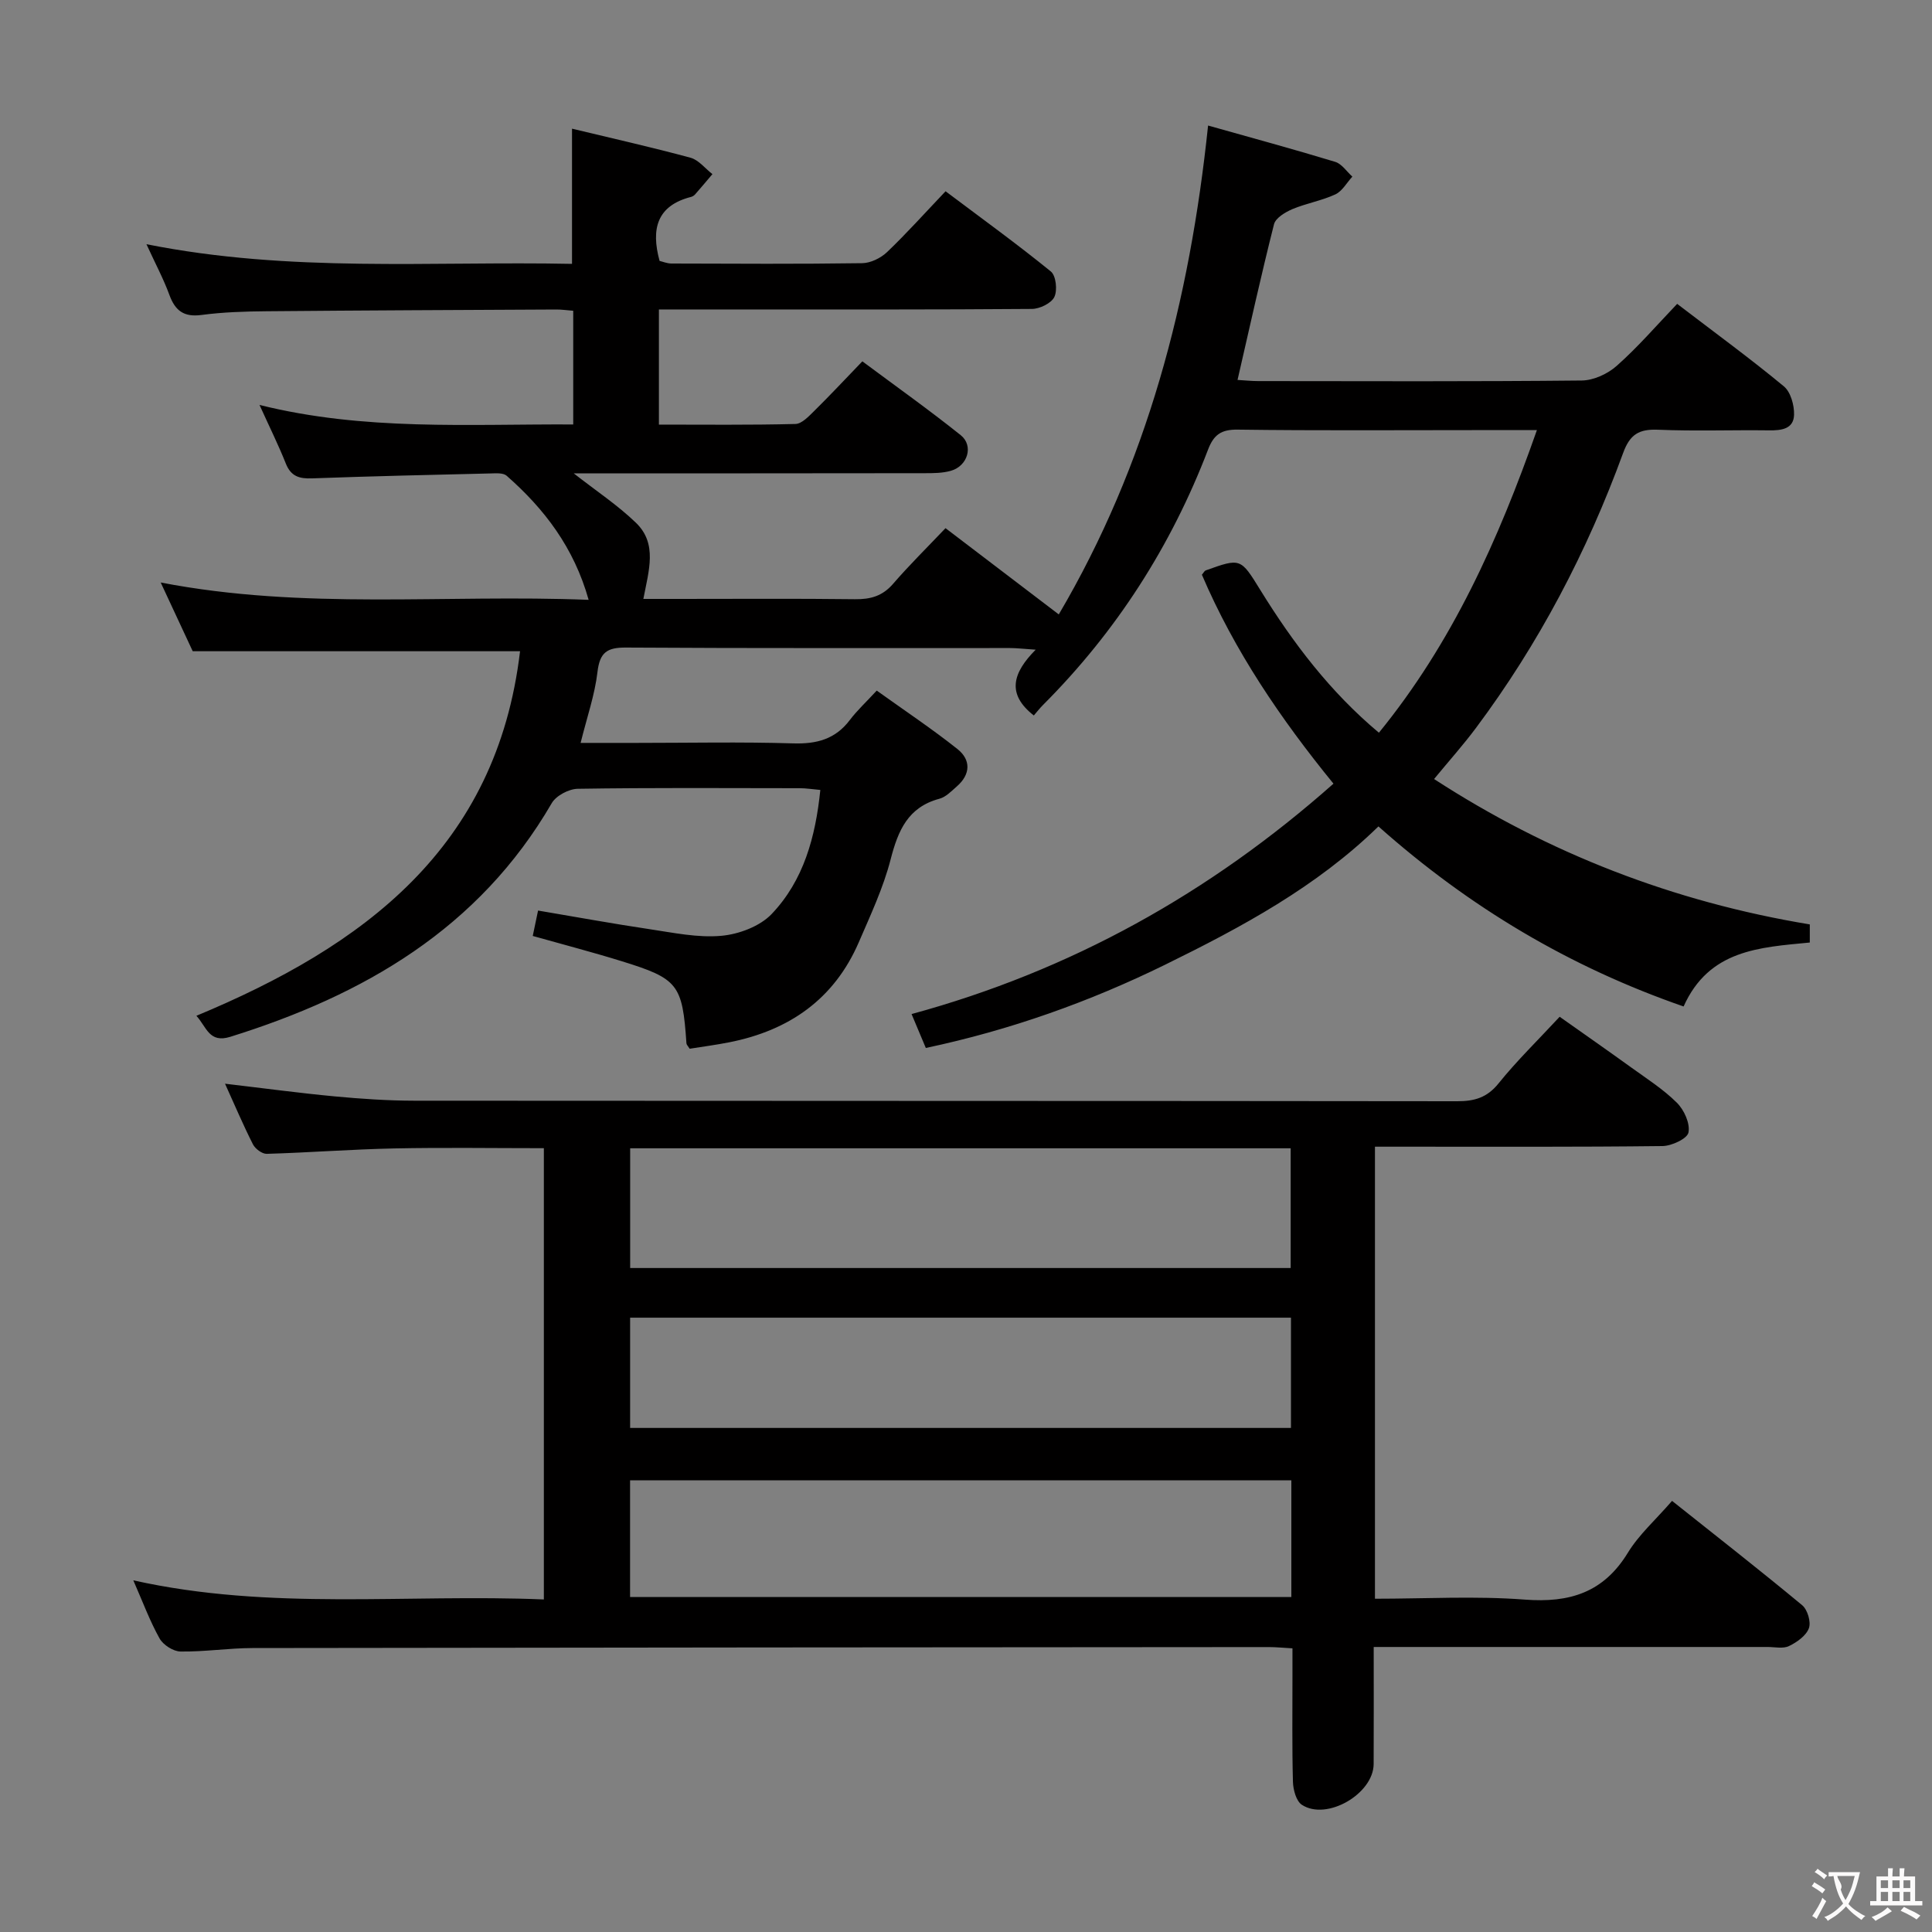 <svg enable-background="new 0 0 400 400" viewBox="0 0 400 400" xmlns="http://www.w3.org/2000/svg"><rect x="0" y="0" width="400" height="400" fill="#808080" stroke="none"/><path d="m347.24 62.91c7.91 6.05 15.17 11.35 22.08 17.07 1.42 1.17 2.18 3.92 2.12 5.91-.09 2.94-2.62 3.25-5.18 3.21-7.66-.1-15.34.19-22.99-.13-3.93-.16-5.81.95-7.22 4.82-7.45 20.4-17.45 39.5-30.48 56.94-2.58 3.46-5.47 6.69-8.66 10.56 23.69 15.38 49.53 25.42 77.79 30.1v3.75c-10.4 1.01-20.86 1.48-26.13 13.24-23.47-8.14-44.27-20.46-63.18-37.28-12.83 12.53-28.36 20.87-44.14 28.62-15.65 7.68-32.06 13.54-49.57 17.25-.94-2.23-1.81-4.32-2.95-7.02 32.93-8.97 61.73-25 87.35-47.7-10.93-13.41-20.51-27.5-27.24-43.26.37-.43.52-.79.78-.89 7.25-2.6 7.23-2.57 11.32 4.06 6.76 10.95 14.47 21.11 24.55 29.54 15.17-18.61 24.7-39.84 32.71-62.65-4.74 0-8.86 0-12.97 0-16.33 0-32.66.12-48.99-.1-3.44-.05-4.97 1.09-6.14 4.17-7.66 20-19 37.66-34.15 52.83-.7.7-1.3 1.48-1.91 2.18-5.68-4.44-4.39-8.81.39-13.62-2.5-.16-3.91-.34-5.31-.34-26.5-.02-52.99.07-79.49-.1-3.96-.03-5.45 1-5.93 5.06-.55 4.72-2.16 9.31-3.49 14.68h11.53c10.83 0 21.67-.23 32.49.1 4.87.15 8.72-.87 11.72-4.84 1.5-1.98 3.35-3.69 5.57-6.09 5.82 4.17 11.45 7.92 16.72 12.11 2.79 2.22 2.73 5.22-.12 7.71-1.12.98-2.28 2.21-3.62 2.57-6.52 1.75-8.56 6.57-10.1 12.54-1.52 5.9-4.16 11.53-6.59 17.16-5.1 11.81-14.45 18.29-26.84 20.73-2.75.54-5.53.91-8.18 1.33-.35-.56-.65-.83-.67-1.12-.83-12.2-1.69-13.38-13.43-17.01-6-1.86-12.08-3.44-18.39-5.22.34-1.61.66-3.13 1.1-5.26 7.83 1.32 15.45 2.72 23.11 3.86 4.92.73 9.96 1.81 14.82 1.37 3.63-.32 7.98-1.95 10.42-4.5 6.63-6.95 9.09-15.93 10.09-25.7-1.67-.15-2.96-.36-4.24-.36-15.33-.02-30.66-.12-45.99.12-1.85.03-4.48 1.43-5.38 2.98-15.08 25.98-38.89 39.74-66.55 48.37-4.4 1.37-4.89-2.02-7.02-4.35 34.6-14.4 62.19-34.73 67.01-75.48-22.53 0-44.88 0-67.77 0-1.87-4.02-4.02-8.64-6.63-14.23 29.74 5.75 58.85 2.41 88.6 3.59-3.05-10.85-9.17-18.83-16.97-25.69-.71-.63-2.22-.51-3.35-.48-12.31.29-24.62.57-36.92 1.02-2.65.1-4.39-.4-5.45-3.06-1.53-3.85-3.38-7.57-5.45-12.14 21.72 5.41 43.23 3.93 64.95 4.04 0-8.07 0-15.65 0-23.54-1.3-.1-2.42-.27-3.54-.26-19.99.1-39.99.18-59.98.36-4.48.04-9 .18-13.44.77-3.67.49-5.46-.89-6.66-4.18-1.18-3.23-2.82-6.29-4.74-10.47 29.79 5.95 58.97 3.48 88.11 4.07 0-9.51 0-18.39 0-27.99 8.24 1.99 16.44 3.82 24.54 6.02 1.69.46 3.03 2.23 4.53 3.39-1.19 1.4-2.37 2.82-3.59 4.2-.21.24-.54.44-.84.52-7.04 1.8-8.33 6.59-6.51 13.25.62.14 1.53.53 2.44.54 13.16.04 26.33.12 39.49-.07 1.75-.02 3.85-1.05 5.15-2.28 4.08-3.9 7.86-8.12 12.13-12.61 7.64 5.74 14.88 10.98 21.8 16.61 1.07.87 1.39 3.9.72 5.28-.63 1.3-3.02 2.46-4.65 2.47-20.16.16-40.33.11-60.49.11-5.47 0-10.94 0-16.73 0v23.84c9.41 0 18.84.11 28.26-.13 1.34-.03 2.79-1.61 3.93-2.73 3.2-3.15 6.27-6.44 9.93-10.24 6.96 5.18 13.82 10.05 20.37 15.29 2.72 2.18 1.44 6.38-2.03 7.37-1.72.49-3.61.5-5.42.5-24.02.04-48.01.03-72.68.03 4.65 3.64 9.1 6.58 12.88 10.23 4.5 4.33 2.67 9.86 1.54 15.77h7.34c12.17 0 24.33-.09 36.49.06 3.22.04 5.69-.66 7.87-3.18 3.36-3.89 7.04-7.51 10.86-11.53 8.02 6.11 15.51 11.81 23.45 17.86 18.27-31.06 27.1-64.8 30.91-101.22 9.22 2.6 17.81 4.93 26.32 7.52 1.37.42 2.38 2.01 3.55 3.06-1.16 1.26-2.1 3.02-3.53 3.68-2.83 1.31-6.01 1.84-8.89 3.05-1.48.63-3.47 1.83-3.8 3.13-2.68 10.59-5.03 21.26-7.55 32.23 1.42.08 2.85.24 4.28.24 22.33.02 44.66.11 66.99-.12 2.46-.03 5.39-1.38 7.26-3.06 4.34-3.84 8.16-8.28 12.49-12.81z" fill="#010000"/><path d="m284.67 237.41v93.59c10.49 0 20.81-.6 31.02.18 9.28.71 16.3-1.45 21.34-9.7 2.3-3.77 5.76-6.82 9.15-10.74 9.15 7.28 18.15 14.31 26.94 21.6 1.11.92 1.87 3.49 1.39 4.77-.58 1.56-2.48 2.9-4.12 3.69-1.22.59-2.94.19-4.44.19-25.16 0-50.32 0-75.48 0-1.81 0-3.62 0-6.06 0 0 8.32.03 16.27-.01 24.23-.03 6.18-9.73 11.82-14.87 8.44-1.17-.77-1.79-3.11-1.84-4.74-.2-7.33-.09-14.66-.1-21.99 0-1.8 0-3.59 0-5.66-1.96-.11-3.41-.26-4.86-.26-70.14.05-140.29.09-210.43.2-4.97.01-9.95.79-14.92.72-1.5-.02-3.59-1.36-4.34-2.7-2.01-3.59-3.45-7.5-5.44-12.04 28.39 6.35 56.59 2.77 85 3.96 0-31.38 0-62.25 0-93.43-10.42 0-20.7-.16-30.97.05-8.8.18-17.59.86-26.4 1.12-.96.03-2.39-1.04-2.86-1.97-2.02-3.98-3.76-8.1-5.78-12.55 7.87.92 15.3 1.93 22.76 2.63 5.46.51 10.95.88 16.43.89 71.98.06 143.96.02 215.93.11 3.6 0 6.2-.76 8.57-3.72 3.75-4.65 8.05-8.84 12.63-13.77 4.92 3.48 9.9 6.95 14.82 10.5 3.24 2.34 6.66 4.52 9.46 7.31 1.49 1.48 2.76 4.28 2.39 6.15-.25 1.28-3.48 2.79-5.39 2.81-17.83.21-35.65.13-53.48.13-1.8 0-3.62 0-6.04 0zm-17.45.33c-45.79 0-91.16 0-136.75 0v24.79h136.75c0-8.17 0-16.24 0-24.79zm.14 68.75c-45.9 0-91.27 0-136.91 0v24.15h136.91c0-8.13 0-15.9 0-24.15zm-136.9-10.85h136.82c0-7.77 0-15.19 0-22.83-45.8 0-91.29 0-136.82 0z" fill="#010000"/><g fill="#fbfafa"><path d="m377.9 391.2c-.2.3-.4.5-.6.8-.7-.6-1.4-1-2.2-1.5.2-.3.4-.5.5-.8.6.4 1.4.8 2.3 1.5zm-1.8 6.1c-.2-.2-.5-.4-.9-.6.4-.6.8-1.2 1.2-1.9s.7-1.3.9-1.9c.3.3.5.5.8.7-.7 1.3-1.4 2.6-2 3.7zm2.2-9c-.3.3-.5.5-.6.8-.6-.6-1.3-1.1-2-1.5.3-.3.5-.5.6-.7.6.5 1.3.9 2 1.4zm.3.2v-.9h2 4.5c-.3 1.3-.6 2.5-1 3.6s-.9 2.1-1.4 3c.4.5 1 1 1.6 1.4s1.2.8 1.9 1.1c-.3.2-.5.4-.8.8-.4-.3-1-.7-1.6-1.2s-1.2-1.1-1.6-1.6c-.5.6-1.1 1.1-1.7 1.6s-1.4.9-2.1 1.4c-.1-.3-.3-.5-.7-.8.6-.2 1.2-.5 1.9-1s1.4-1.1 2-1.8c-.5-.8-.9-1.6-1.2-2.5s-.6-2-.8-3.2c-.4.1-.7.1-1 .1zm2.5 2.7c.3 1 .7 1.7 1 2.2.3-.5.6-1.1 1-2s.6-1.9.9-3h-3.2-.4c.1.9 1.3 1.8.7 2.8z"/><path d="m396.5 388.5v1.5 3.6h1.5v.9c-.4 0-1 0-1.7 0h-7.9c-.5 0-.9 0-1.2 0v-.9h1.3v-3.5c0-.7 0-1.2 0-1.6h2.4c0-.8 0-1.4 0-1.7h1c0 .3-.1.8-.1 1.7h1.5c0-.8 0-1.4 0-1.7h1c0 .3-.1.9-.1 1.7zm-8.2 9.2c-.2-.3-.5-.5-.8-.8.8-.3 1.4-.6 1.9-.9s1-.7 1.4-1.1c.3.3.6.5.9.8-1.6 1-2.8 1.6-3.4 2zm2.6-6.8v-1.6h-1.5v1.6zm0 2.7v-1.9h-1.5v1.9zm2.4-2.7v-1.6h-1.5v1.6zm0 2.7v-1.9h-1.5v1.9zm.2 2 .7-.8c.4.2.9.5 1.6.8s1.3.7 1.8 1c-.3.3-.5.5-.8.8-.4-.3-1.5-1-3.3-1.8zm2-4.7v-1.6h-1.4v1.6zm0 2.7v-1.9h-1.4v1.9z"/></g></svg>